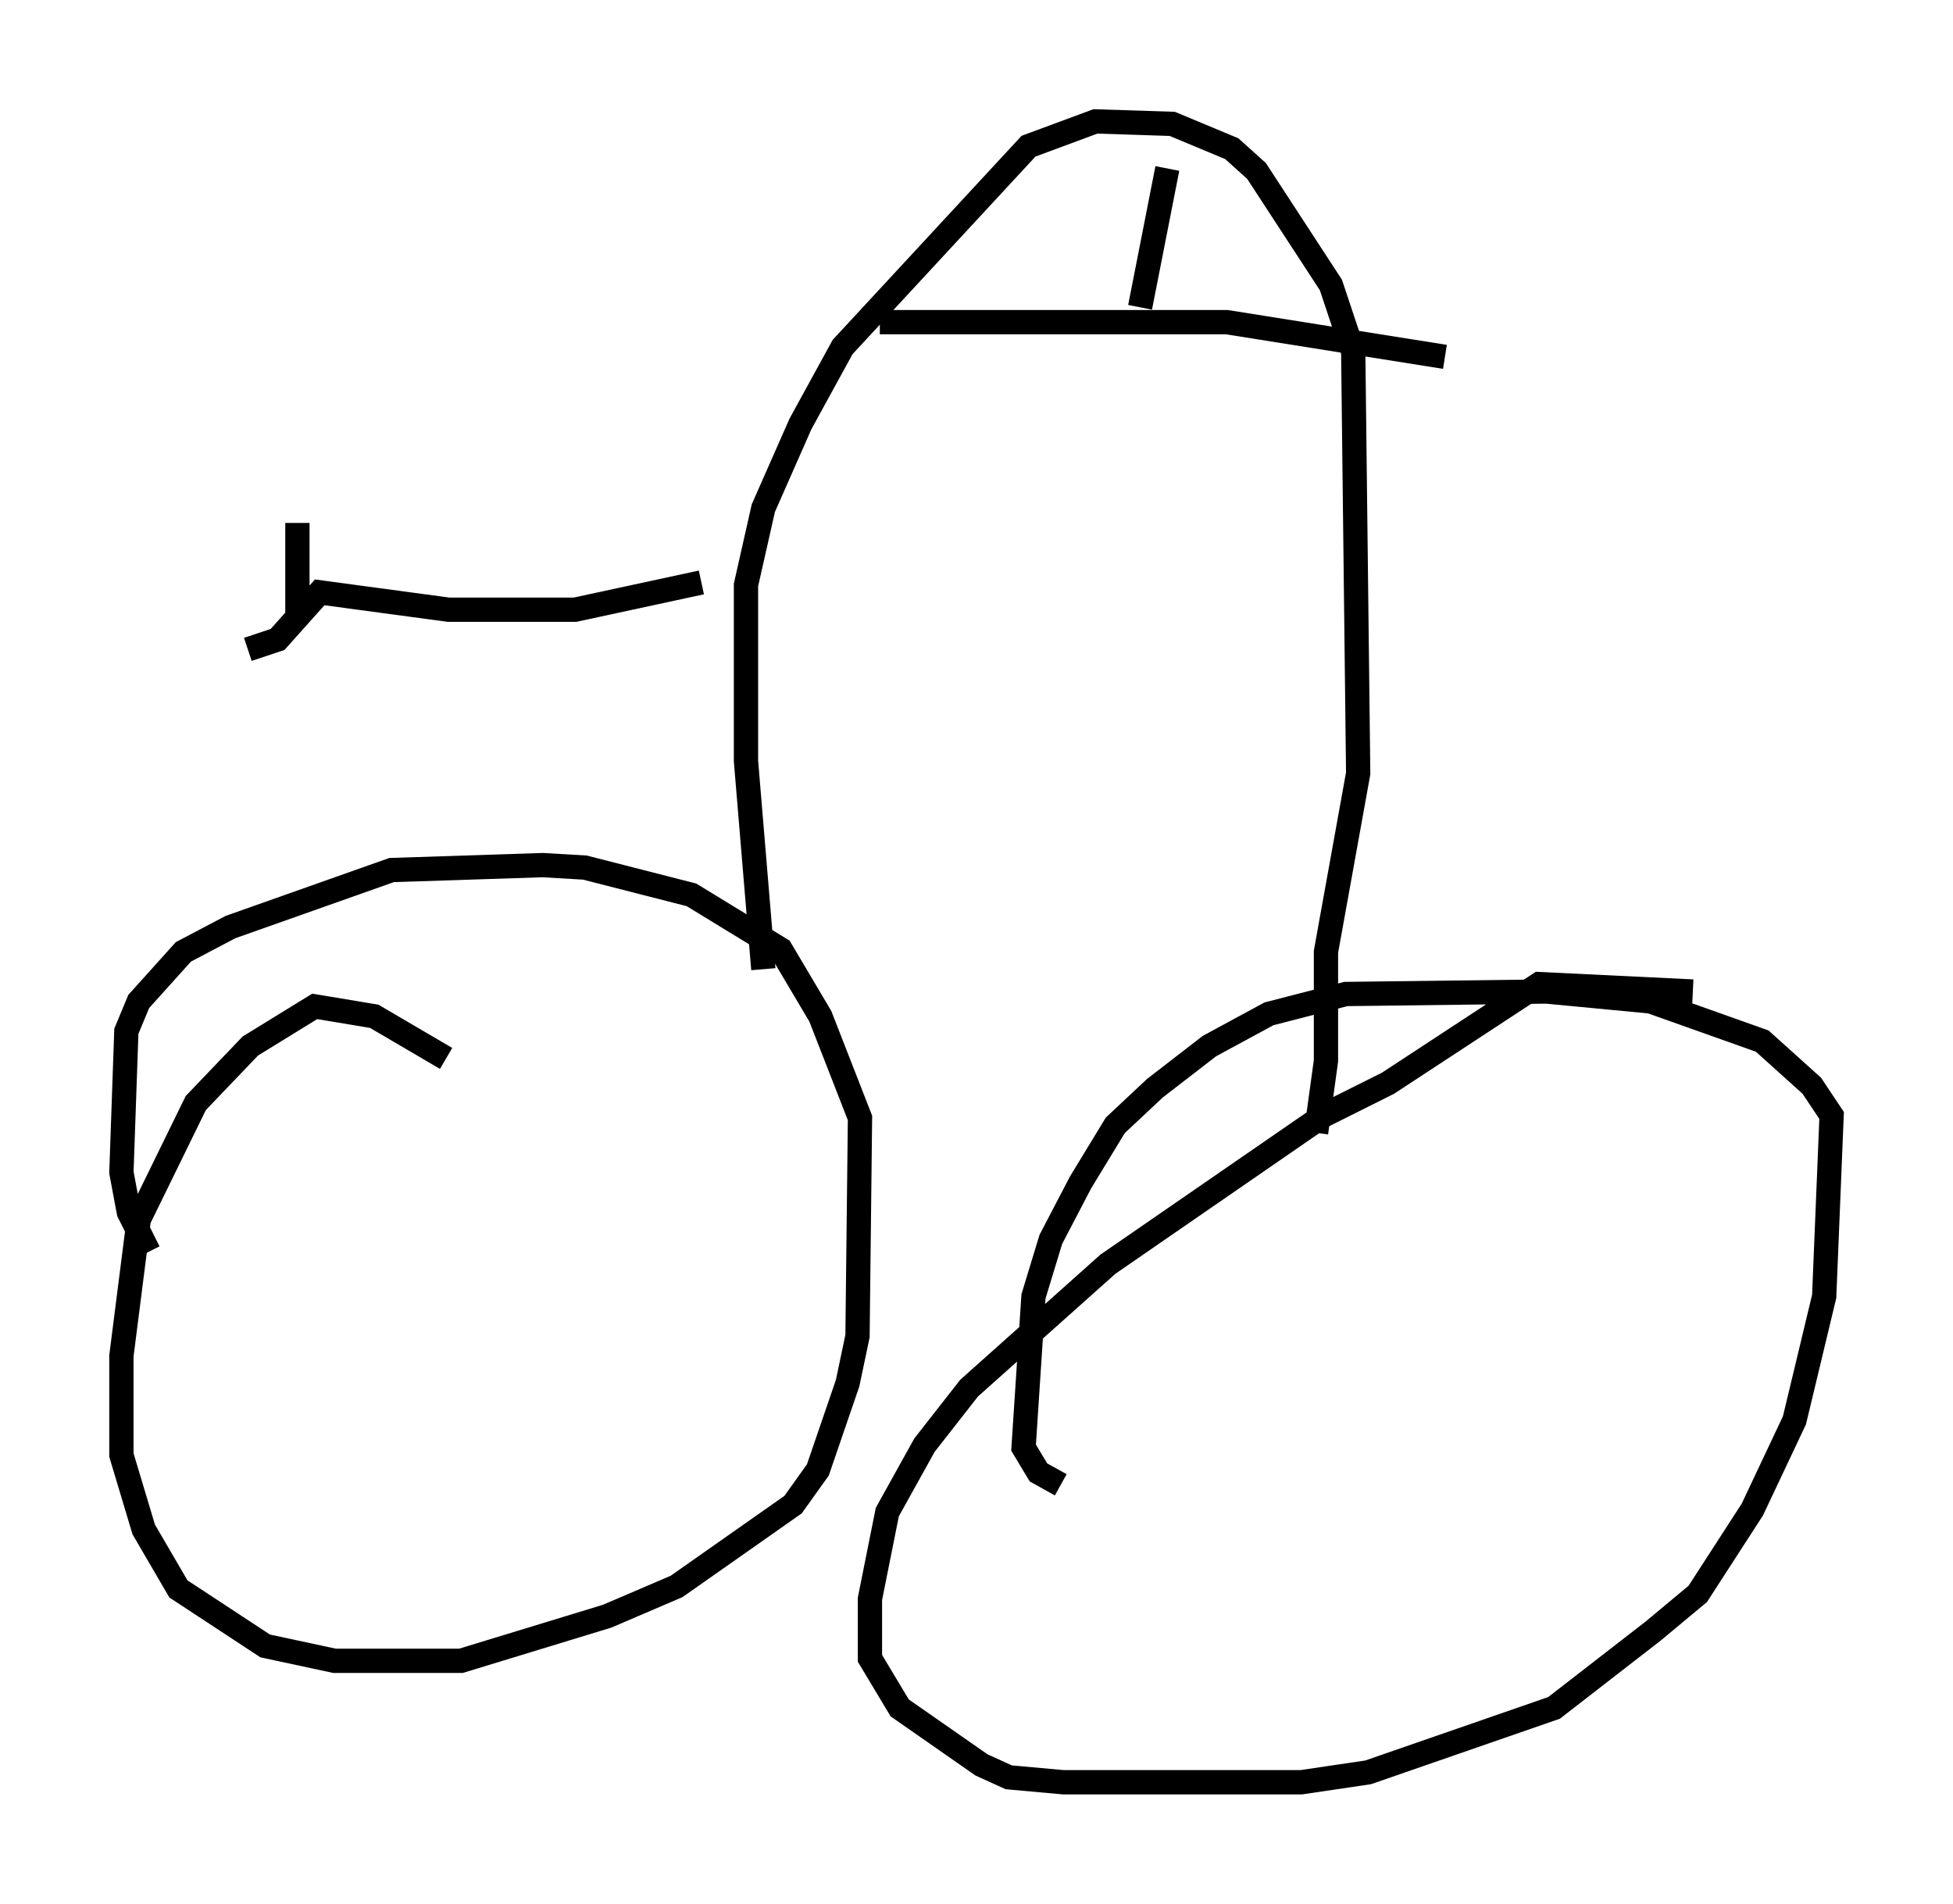 <?xml version="1.0" encoding="utf-8" ?>
<svg baseProfile="full" height="78.397" version="1.1" width="80.438" xmlns="http://www.w3.org/2000/svg" xmlns:ev="http://www.w3.org/2001/xml-events" xmlns:xlink="http://www.w3.org/1999/xlink"><defs /><rect fill="white" height="78.397" width="80.438" x="0" y="0" /><path d="M20.823, 46.344 m-2.45, -2.756 l-2.96, -1.735 -2.45, -0.408 l-2.654, 1.633 -2.246, 2.348 l-2.348, 4.798 -0.715, 5.615 l0.0, 4.083 0.919, 3.063 l1.429, 2.45 3.573, 2.348 l2.858, 0.613 5.206, 0.0 l6.023, -1.838 2.858, -1.225 l4.798, -3.369 1.021, -1.429 l1.225, -3.573 0.408, -1.94 l0.102, -8.983 -1.633, -4.185 l-1.633, -2.756 -3.675, -2.246 l-4.39, -1.123 -1.735, -0.102 l-6.227, 0.204 -6.635, 2.348 l-1.94, 1.021 -1.838, 2.042 l-0.51, 1.225 -0.204, 5.819 l0.306, 1.633 0.817, 1.633 m63.599, -10.719 l-6.329, -0.306 -6.227, 4.083 l-2.654, 1.327 -8.881, 6.125 l-5.717, 5.104 -1.838, 2.348 l-1.531, 2.756 -0.715, 3.573 l0.0, 2.45 1.225, 2.042 l3.369, 2.348 1.123, 0.51 l2.246, 0.204 9.8, 0.0 l2.756, -0.408 7.656, -2.654 l4.083, -3.165 1.838, -1.531 l2.246, -3.471 1.735, -3.675 l1.225, -5.104 0.306, -7.452 l-0.817, -1.225 -2.042, -1.838 l-4.594, -1.633 -4.288, -0.408 l-8.269, 0.102 -3.165, 0.817 l-2.45, 1.327 -2.246, 1.735 l-1.633, 1.531 -1.429, 2.348 l-1.225, 2.348 -0.715, 2.348 l-0.408, 6.227 0.613, 1.021 l0.919, 0.51 m-12.25, -21.234 l-0.715, -8.575 0.0, -7.248 l0.715, -3.165 1.531, -3.471 l1.735, -3.165 7.656, -8.269 l2.756, -1.021 3.165, 0.102 l2.45, 1.021 1.021, 0.919 l3.063, 4.696 0.919, 2.756 l0.204, 17.354 -1.327, 7.35 l0.0, 4.492 -0.408, 2.96 m-17.967, -33.382 l14.292, 0.0 8.983, 1.429 m-11.433, -7.758 l-1.123, 5.717 m-18.069, 11.331 l-5.206, 1.123 -5.206, 0.0 l-5.308, -0.715 -1.735, 1.94 l-1.225, 0.408 m2.042, -1.327 l0.0, -3.879 " fill="none" stroke="black" stroke-width="1" /></svg>